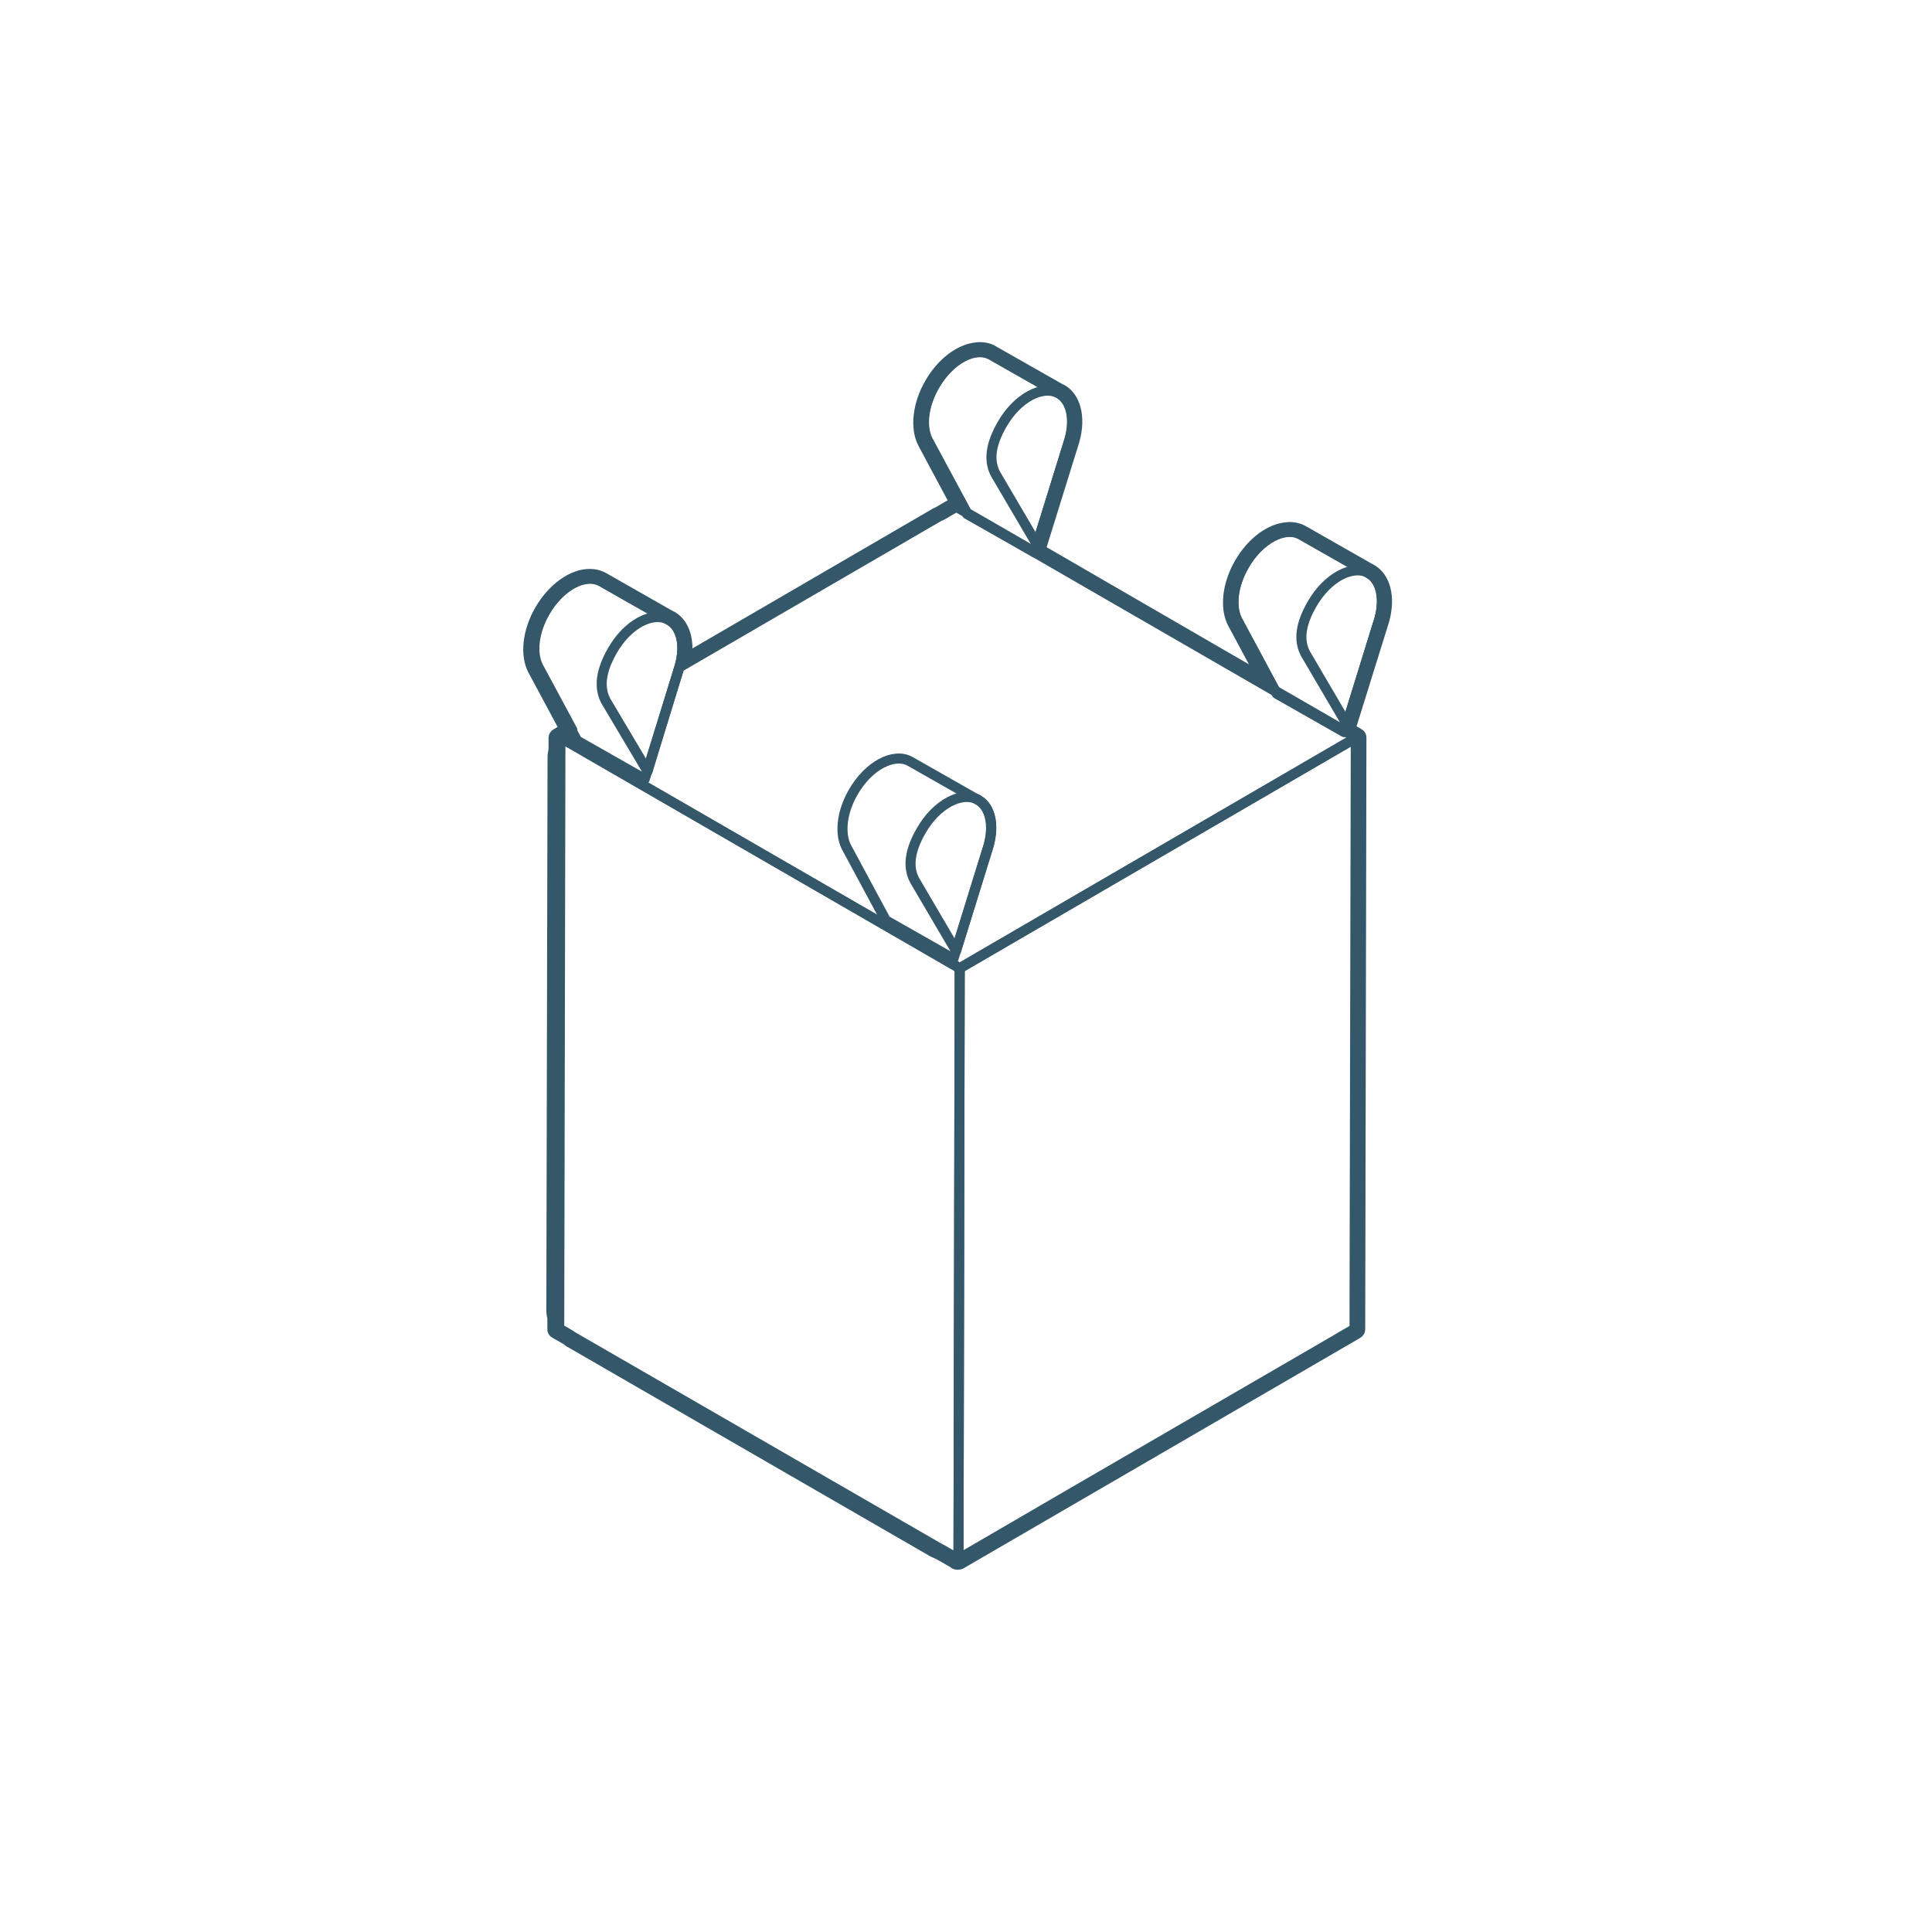 <svg width="96" height="96" viewBox="0 0 96 96" fill="none" xmlns="http://www.w3.org/2000/svg">
<path d="M47.687 48.11L47.627 77.48L27.787 66.03L27.847 36.65L47.687 48.11Z" stroke="#34576A" stroke-width="0.5" stroke-miterlimit="10" stroke-linecap="round" stroke-linejoin="round"/>
<path d="M47.557 25.2L67.397 36.65L47.687 48.11L27.847 36.65" stroke="#34576A" stroke-width="0.5" stroke-miterlimit="10" stroke-linecap="round" stroke-linejoin="round"/>
<path d="M67.397 36.65L67.337 66.04L47.627 77.5L47.687 48.11L67.397 36.65Z" stroke="#34576A" stroke-width="0.5" stroke-miterlimit="10" stroke-linecap="round" stroke-linejoin="round"/>
<path d="M68.547 30.76C68.827 29.77 68.657 28.85 68.037 28.49C68.027 28.48 68.007 28.48 67.997 28.47L64.667 26.57C63.847 26.1 62.577 26.78 61.827 28.09C61.247 29.09 61.147 30.16 61.487 30.82L63.387 34.36L51.417 27.45L51.537 27.05L53.167 21.82C53.447 20.83 53.277 19.91 52.657 19.55C52.647 19.54 52.627 19.54 52.617 19.53L49.287 17.63C48.467 17.16 47.197 17.84 46.447 19.15C45.867 20.15 45.767 21.22 46.107 21.88L48.047 25.48L47.527 25.18L46.747 25.63C46.717 25.65 46.677 25.65 46.647 25.67L33.787 33.14L33.807 33.07C34.087 32.08 33.917 31.16 33.297 30.8C33.287 30.79 33.267 30.79 33.257 30.78L29.927 28.88C29.107 28.41 27.837 29.09 27.087 30.4C26.507 31.4 26.407 32.47 26.747 33.13L28.437 36.27L27.817 36.63V37.23C27.787 37.35 27.767 37.47 27.767 37.59L27.707 65.06C27.707 65.18 27.727 65.3 27.757 65.42V66L28.327 66.33C28.397 66.38 28.457 66.44 28.527 66.49L46.507 76.87C46.557 76.9 46.617 76.91 46.677 76.94L46.767 76.99C46.787 77 46.817 77.01 46.837 77.02L47.597 77.46V77.22V77.48L53.197 74.22L66.487 66.51C66.507 66.5 66.527 66.48 66.547 66.47L67.307 66.03V65.09L67.367 37.6V36.63L66.837 36.32L66.947 35.96L68.547 30.76Z" stroke="#34576A" stroke-width="0.5" stroke-miterlimit="10" stroke-linecap="round" stroke-linejoin="round"/>
<path d="M68.017 28.49L64.657 26.58C63.837 26.11 62.567 26.79 61.817 28.1C61.237 29.1 61.137 30.17 61.477 30.83L63.437 34.47L66.797 36.38L68.537 30.76C68.807 29.76 68.637 28.85 68.017 28.49Z" stroke="#34576A" stroke-width="0.5" stroke-miterlimit="10" stroke-linecap="round" stroke-linejoin="round"/>
<path d="M68.547 30.76C68.828 29.77 68.657 28.85 68.037 28.49C67.218 28.02 65.948 28.7 65.198 30.01C64.618 31.01 64.517 31.82 64.868 32.48L66.927 35.99L68.547 30.76Z" stroke="#34576A" stroke-width="0.5" stroke-miterlimit="10" stroke-linecap="round" stroke-linejoin="round"/>
<path d="M52.627 19.56L49.267 17.65C48.447 17.18 47.177 17.86 46.427 19.17C45.847 20.17 45.747 21.24 46.087 21.9L48.047 25.54L51.407 27.45L53.147 21.83C53.417 20.84 53.247 19.92 52.627 19.56Z" stroke="#34576A" stroke-width="0.5" stroke-miterlimit="10" stroke-linecap="round" stroke-linejoin="round"/>
<path d="M53.147 21.83C53.427 20.84 53.257 19.92 52.637 19.56C51.817 19.09 50.547 19.77 49.797 21.08C49.217 22.08 49.117 22.89 49.467 23.55L51.527 27.06L53.147 21.83Z" stroke="#34576A" stroke-width="0.5" stroke-miterlimit="10" stroke-linecap="round" stroke-linejoin="round"/>
<path d="M48.597 39.75L45.237 37.84C44.417 37.37 43.147 38.05 42.397 39.36C41.817 40.36 41.717 41.43 42.057 42.09L44.017 45.73L47.377 47.64L49.117 42.02C49.397 41.02 49.217 40.1 48.597 39.75Z" stroke="#34576A" stroke-width="0.5" stroke-miterlimit="10" stroke-linecap="round" stroke-linejoin="round"/>
<path d="M49.127 42.02C49.407 41.03 49.237 40.11 48.617 39.75C47.797 39.28 46.527 39.96 45.777 41.27C45.197 42.27 45.097 43.08 45.447 43.74L47.507 47.25L49.127 42.02Z" stroke="#34576A" stroke-width="0.5" stroke-miterlimit="10" stroke-linecap="round" stroke-linejoin="round"/>
<path d="M33.257 30.82L29.897 28.91C29.077 28.44 27.807 29.12 27.057 30.43C26.477 31.43 26.377 32.5 26.717 33.16L28.677 36.8L32.037 38.71L33.777 33.09C34.057 32.09 33.877 31.17 33.257 30.82Z" stroke="#34576A" stroke-width="0.5" stroke-miterlimit="10" stroke-linecap="round" stroke-linejoin="round"/>
<path d="M33.777 33.08C34.057 32.08 33.877 31.17 33.247 30.81C32.427 30.34 31.157 31.03 30.417 32.35C29.847 33.35 29.757 34.16 30.097 34.82L32.177 38.32L33.777 33.08Z" stroke="#34576A" stroke-width="0.5" stroke-miterlimit="10" stroke-linecap="round" stroke-linejoin="round"/>
<path d="M48.677 17.5C48.887 17.5 49.077 17.55 49.257 17.65L52.587 19.55C52.587 19.55 52.587 19.55 52.597 19.55C52.607 19.56 52.627 19.56 52.637 19.56C53.257 19.92 53.427 20.84 53.147 21.83L51.517 27.06L51.407 27.42L63.337 34.31L61.467 30.83C61.127 30.17 61.237 29.1 61.807 28.1C62.377 27.12 63.237 26.49 63.967 26.44C63.997 26.44 64.037 26.44 64.067 26.44C64.277 26.44 64.467 26.49 64.647 26.59L67.977 28.49C67.987 28.5 68.007 28.5 68.017 28.51C68.637 28.87 68.807 29.79 68.527 30.78L66.897 36.01L66.797 36.34L67.387 36.68L67.327 66.07L47.617 77.52V77.48V77.5L47.597 77.49L47.547 77.52V77.46V77.5L46.787 77.06C46.767 77.05 46.737 77.04 46.717 77.03L46.627 76.98C46.567 76.95 46.517 76.94 46.457 76.91L28.477 66.53C28.397 66.49 28.337 66.43 28.277 66.37L27.697 66.04V65.46C27.667 65.34 27.647 65.22 27.647 65.1L27.707 37.63C27.707 37.51 27.727 37.39 27.757 37.27V36.67L28.377 36.31L26.707 33.15C26.367 32.49 26.477 31.42 27.047 30.42C27.637 29.39 28.557 28.75 29.307 28.75C29.517 28.75 29.707 28.8 29.887 28.9L33.217 30.8C33.227 30.81 33.247 30.81 33.257 30.82C33.877 31.18 34.047 32.1 33.767 33.09L33.747 33.16L46.607 25.69C46.637 25.67 46.677 25.67 46.707 25.65L47.487 25.2L47.517 25.22L47.547 25.2L47.967 25.44L46.767 23.21L46.057 21.89C45.717 21.23 45.827 20.16 46.397 19.16C46.967 18.18 47.817 17.55 48.557 17.5C48.617 17.5 48.647 17.5 48.677 17.5ZM48.677 17C48.627 17 48.587 17 48.537 17.01C47.597 17.08 46.617 17.81 45.977 18.92C45.337 20.03 45.197 21.29 45.627 22.13L46.337 23.46L47.087 24.86L46.487 25.21C46.437 25.23 46.397 25.25 46.357 25.27L34.407 32.22C34.407 31.4 34.097 30.74 33.517 30.4C33.497 30.39 33.457 30.37 33.427 30.36L30.127 28.48C29.877 28.34 29.607 28.27 29.297 28.27C28.327 28.27 27.277 29.02 26.597 30.19C25.957 31.3 25.817 32.56 26.247 33.4L27.707 36.12L27.507 36.24C27.357 36.33 27.257 36.49 27.257 36.67V37.22C27.237 37.33 27.207 37.48 27.207 37.63L27.147 65.1C27.147 65.25 27.167 65.39 27.197 65.51V66.04C27.197 66.22 27.287 66.38 27.447 66.47L27.987 66.78L28.007 66.79C28.077 66.85 28.147 66.91 28.237 66.95L46.217 77.33C46.277 77.36 46.337 77.39 46.397 77.41L46.477 77.45C46.497 77.46 46.547 77.48 46.577 77.5L47.207 77.86C47.237 77.89 47.267 77.91 47.307 77.93C47.387 77.97 47.467 78 47.557 78C47.587 78 47.617 78 47.657 77.99C47.737 77.99 47.807 77.97 47.877 77.93L67.587 66.48C67.737 66.39 67.837 66.23 67.837 66.05L67.897 36.66C67.897 36.48 67.807 36.32 67.647 36.23L67.407 36.09L69.017 30.92C69.377 29.65 69.087 28.54 68.277 28.07C68.257 28.06 68.227 28.04 68.197 28.03L64.897 26.15C64.647 26.01 64.377 25.94 64.067 25.94C64.017 25.94 63.977 25.94 63.927 25.95C62.987 26.02 62.007 26.75 61.367 27.86C60.727 28.97 60.587 30.23 61.017 31.07L62.057 33.01L52.007 27.19L53.627 21.98C53.987 20.71 53.697 19.59 52.887 19.13C52.867 19.12 52.827 19.1 52.797 19.09L49.507 17.22C49.267 17.07 48.987 17 48.677 17Z" fill="#34576A"/>
</svg>
